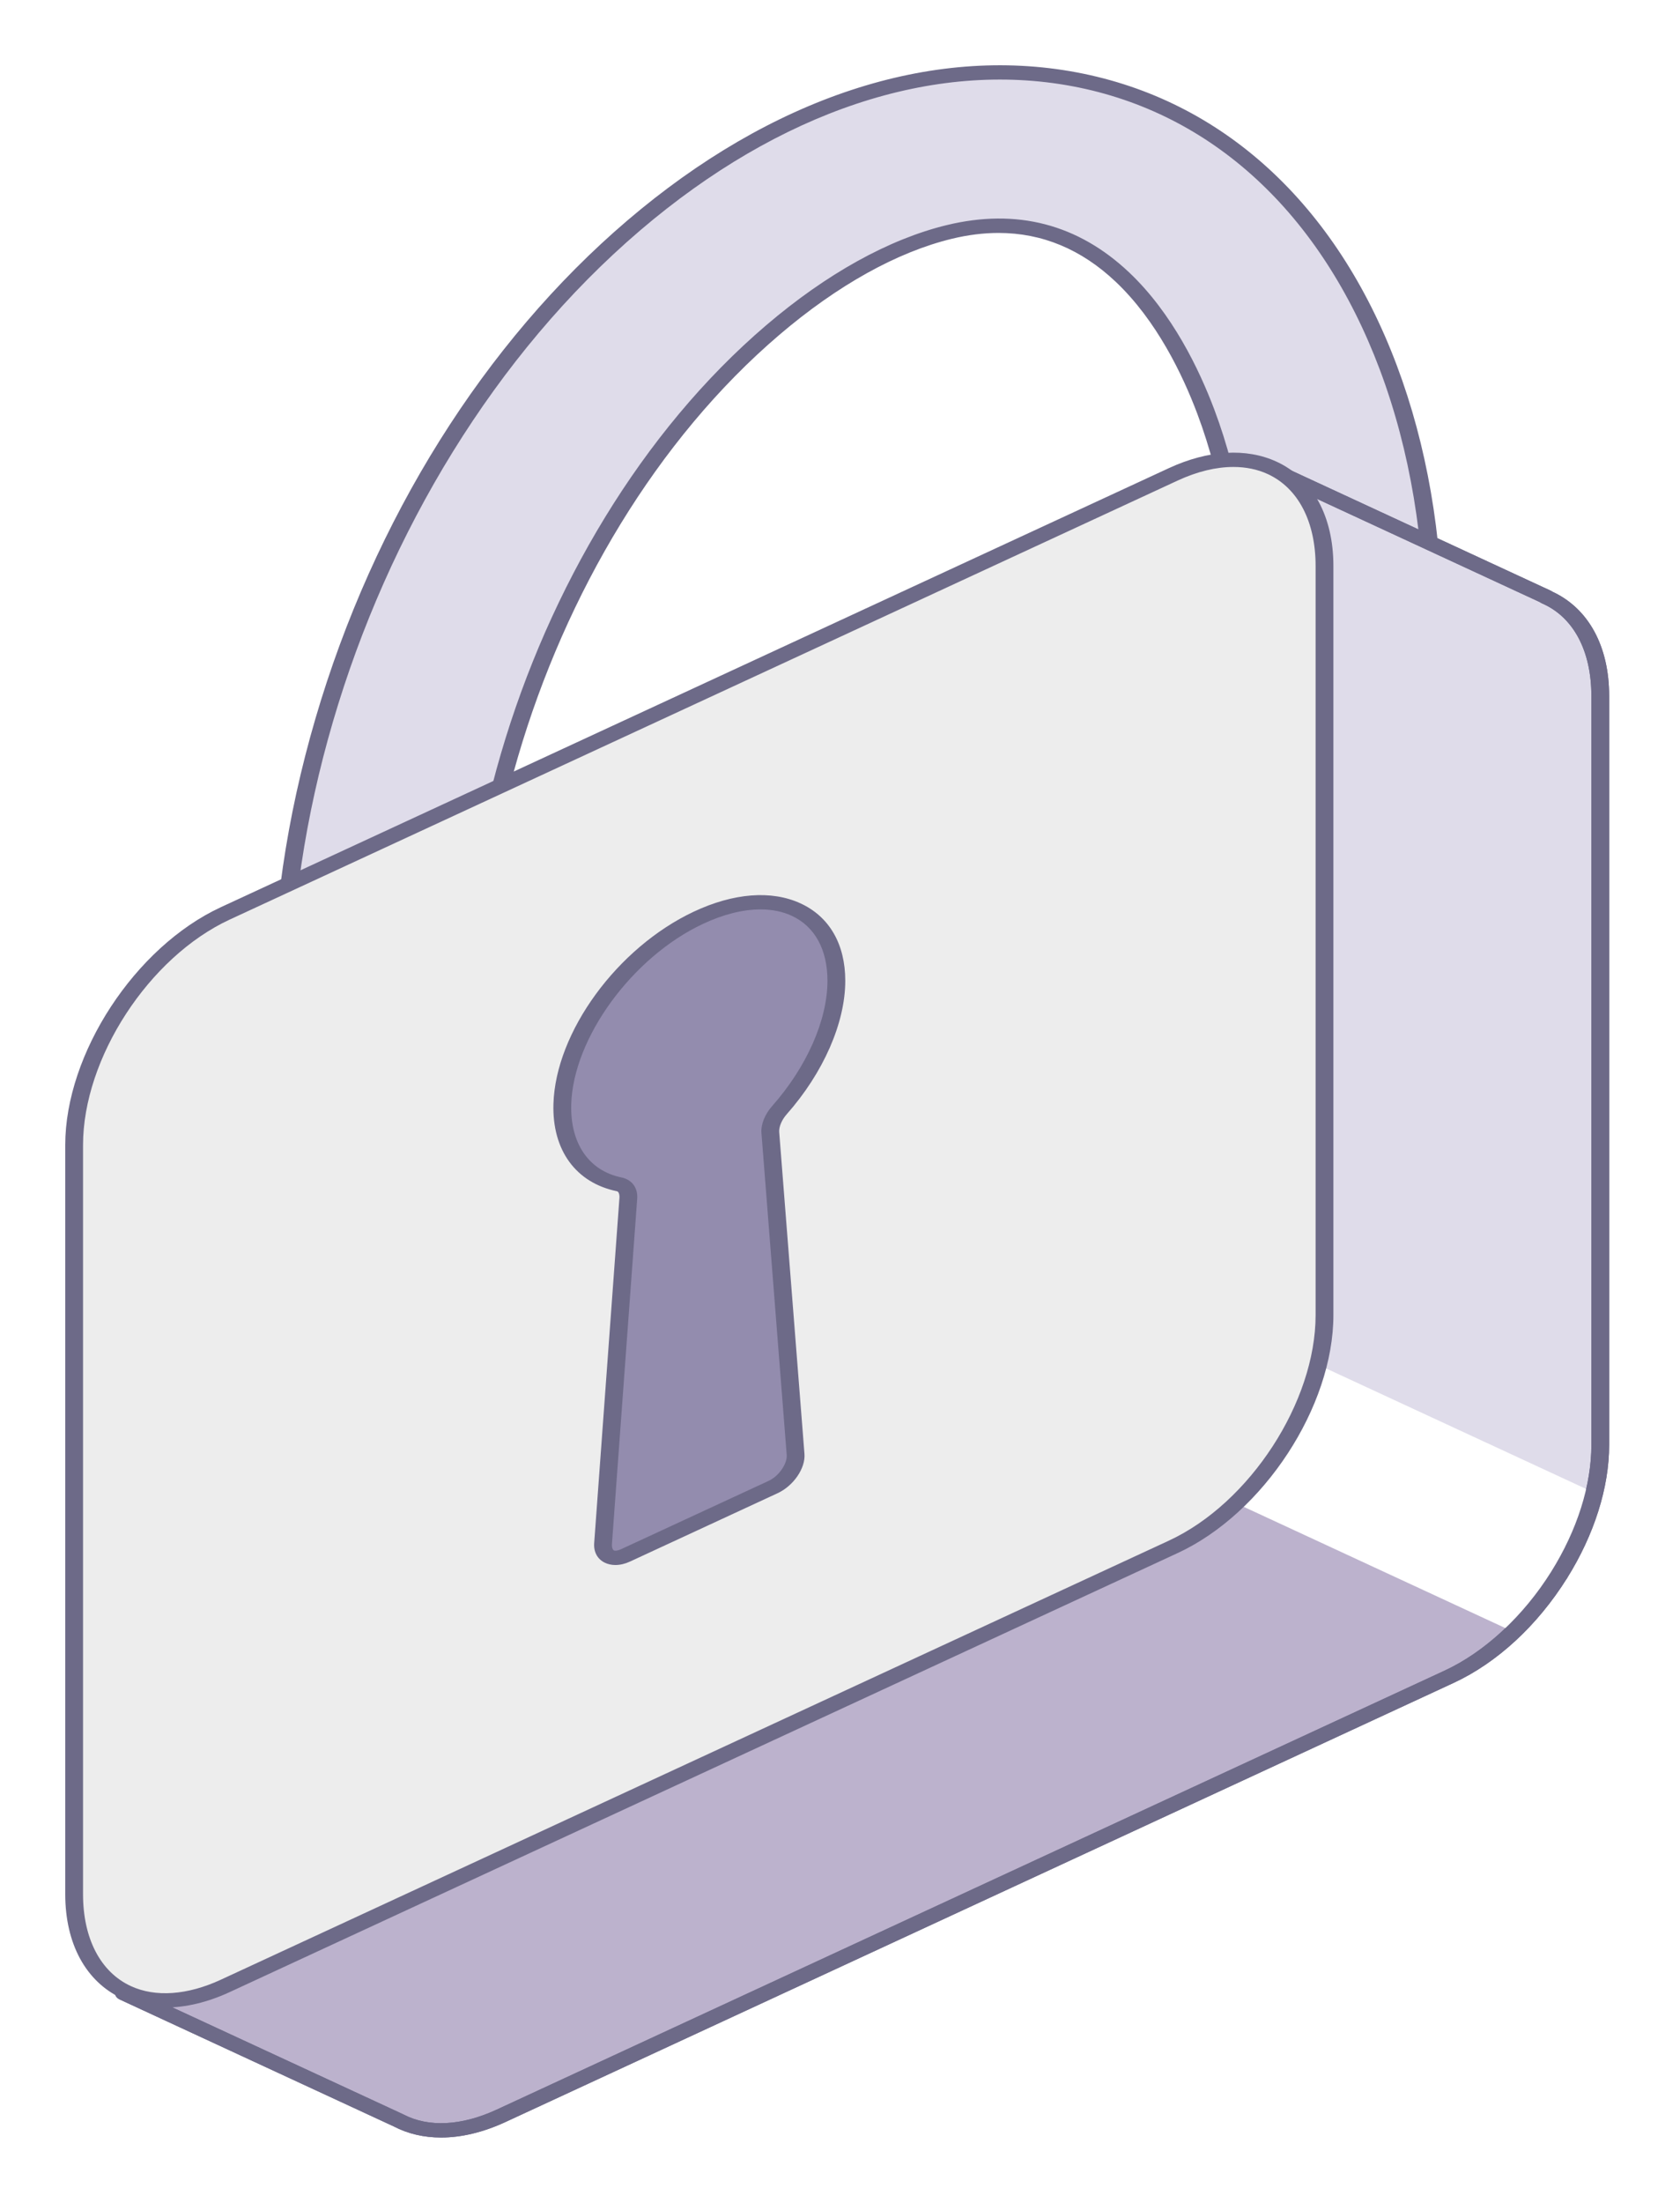 <svg width="103" height="135" viewBox="0 0 103 135" fill="none" xmlns="http://www.w3.org/2000/svg">
<g filter="url(#filter0_d_24_60)">
<path d="M38.862 9.811C20.894 25.145 12.469 53.904 20.046 74.048C27.622 94.192 48.33 98.092 66.298 82.758C84.267 67.425 92.691 38.665 85.115 18.521C77.539 -1.623 56.831 -5.522 38.862 9.811ZM57.782 76.341C54.15 79.441 50.405 81.521 46.953 82.356C37.72 84.588 33.142 76.414 31.234 71.342C24.854 54.38 32.247 29.14 47.379 16.227C51.011 13.128 54.756 11.048 58.208 10.213C67.441 7.981 72.019 16.155 73.927 21.226C80.306 38.189 72.913 63.429 57.782 76.341V76.341Z" fill="#DFDCEA"/>
<path d="M43.862 92.569C42.272 92.569 40.698 92.424 39.15 92.133C30.216 90.45 23.246 84.073 19.523 74.174C15.832 64.359 15.768 52.232 19.343 40.025C22.919 27.819 29.71 16.982 38.465 9.511C47.294 1.976 57.076 -1.247 66.011 0.436C74.944 2.118 81.914 8.496 85.637 18.394C89.329 28.209 89.392 40.337 85.817 52.543C82.241 64.749 75.451 75.586 66.696 83.057C59.397 89.286 51.446 92.569 43.862 92.569ZM39.26 10.11C21.439 25.318 13.054 53.944 20.568 73.922C24.173 83.508 30.861 89.673 39.399 91.281C40.862 91.556 42.352 91.693 43.857 91.693C51.138 91.693 58.814 88.505 65.901 82.458C83.722 67.251 92.106 38.625 84.593 18.647C80.987 9.061 74.299 2.896 65.761 1.288C57.224 -0.32 47.811 2.813 39.26 10.11ZM43.888 83.177C36.343 83.177 32.446 76.081 30.712 71.469C24.282 54.375 31.733 28.94 46.981 15.928C50.679 12.773 54.507 10.652 58.051 9.794C62.334 8.758 66.096 9.735 69.23 12.698C71.87 15.194 73.525 18.644 74.449 21.1C80.878 38.194 73.428 63.629 58.179 76.641C54.482 79.796 50.654 81.917 47.11 82.774C45.969 83.05 44.896 83.177 43.888 83.177ZM61.217 10.276C60.297 10.276 59.347 10.395 58.366 10.632C55.005 11.445 51.343 13.483 47.776 16.527C32.762 29.34 25.426 54.384 31.756 71.216C33.605 76.131 38.016 84.059 46.795 81.936C50.156 81.124 53.818 79.085 57.385 76.042C72.399 63.229 79.735 38.184 73.404 21.352C72.51 18.976 70.917 15.644 68.398 13.264C66.295 11.275 63.888 10.276 61.217 10.276H61.217Z" fill="#6D6A88"/>
<path d="M21.452 74.14L16.467 109.824L7.6 118.155L24.432 125.949C26.084 126.817 28.293 126.793 30.721 125.669L88.842 98.762C91.504 97.53 93.901 95.219 95.591 92.517L28.332 61.379C24.371 64.34 21.452 69.55 21.452 74.14Z" fill="#BCB2CD"/>
<path d="M27.04 127C25.992 127 25.014 126.774 24.147 126.322L7.327 118.534C7.187 118.469 7.09 118.357 7.062 118.229C7.035 118.101 7.08 117.97 7.185 117.871L15.943 109.642L20.906 74.116C20.917 69.523 23.815 64.158 27.961 61.059C28.136 60.928 28.398 60.904 28.605 61.001L95.865 92.138C96.115 92.254 96.209 92.506 96.079 92.713C94.261 95.622 91.787 97.904 89.116 99.141L30.994 126.049C29.626 126.682 28.284 127 27.04 127L27.04 127ZM8.44 118.039L24.705 125.57C24.714 125.574 24.723 125.579 24.731 125.583C26.268 126.39 28.298 126.287 30.448 125.291L88.57 98.384C90.912 97.3 93.189 95.237 94.869 92.688L28.414 61.922C24.621 64.903 21.997 69.875 21.997 74.141C21.997 74.157 21.996 74.173 21.994 74.189L17.009 109.872C16.996 109.959 16.952 110.041 16.881 110.108L8.44 118.039L8.44 118.039Z" fill="#6D6A88"/>
<path d="M98.111 38.651C98.111 35.601 96.821 33.47 94.793 32.592L94.804 32.581L77.971 24.787L73.914 30.2L30.721 59.94C29.895 60.323 29.095 60.81 28.332 61.38L95.591 92.517C97.153 90.021 98.111 87.19 98.111 84.562V38.651Z" fill="#DFDCEA"/>
<path d="M95.592 92.954C95.497 92.954 95.403 92.934 95.319 92.895L28.06 61.758C27.91 61.689 27.81 61.566 27.791 61.429C27.771 61.291 27.834 61.154 27.961 61.059C28.756 60.465 29.577 59.968 30.403 59.582L73.492 29.914L77.504 24.561C77.657 24.356 77.986 24.288 78.244 24.407L95.077 32.202C95.114 32.219 95.148 32.24 95.179 32.263C97.392 33.287 98.657 35.606 98.657 38.651V84.562C98.657 87.16 97.742 90.055 96.079 92.713C96.012 92.82 95.892 92.901 95.748 92.936C95.697 92.948 95.644 92.954 95.591 92.954H95.592ZM29.261 61.304L95.358 91.903C96.784 89.482 97.566 86.892 97.566 84.562V38.651C97.566 35.879 96.461 33.811 94.534 32.976C94.489 32.956 94.448 32.932 94.412 32.904L78.163 25.38L74.382 30.425C74.351 30.465 74.314 30.501 74.269 30.532L31.076 60.272C31.05 60.289 31.023 60.305 30.994 60.319C30.413 60.587 29.832 60.918 29.261 61.304L29.261 61.304Z" fill="#6D6A88"/>
<path d="M97.746 87.484L33.766 57.843L30.72 59.94C29.895 60.322 29.095 60.81 28.332 61.379C27.126 62.281 26.018 63.391 25.058 64.629L92.776 96.002C93.84 94.974 94.795 93.79 95.591 92.517C96.584 90.929 97.332 89.205 97.746 87.484H97.746Z" fill="white"/>
<path d="M27.04 126.999C25.992 126.999 25.013 126.774 24.146 126.322L7.327 118.534C7.187 118.469 7.09 118.357 7.062 118.229C7.035 118.101 7.08 117.97 7.185 117.871L15.943 109.642L20.907 74.116C20.917 69.523 23.815 64.158 27.961 61.059C28.756 60.465 29.577 59.968 30.403 59.582L73.492 29.914L77.504 24.561C77.657 24.356 77.986 24.288 78.244 24.407L95.076 32.202C95.114 32.219 95.148 32.239 95.179 32.263C97.391 33.287 98.657 35.606 98.657 38.651V84.562C98.657 87.16 97.741 90.055 96.079 92.713C94.26 95.621 91.787 97.904 89.115 99.141L30.993 126.048C29.625 126.681 28.284 127 27.039 127L27.04 126.999ZM8.44 118.039L24.705 125.57C24.714 125.574 24.723 125.578 24.731 125.583C26.268 126.39 28.298 126.286 30.448 125.291L88.57 98.383C91.023 97.248 93.405 95.038 95.104 92.32C96.692 89.782 97.566 87.027 97.566 84.562V38.651C97.566 35.879 96.461 33.811 94.534 32.976C94.489 32.956 94.448 32.932 94.412 32.904L78.163 25.38L74.382 30.425C74.352 30.465 74.314 30.501 74.27 30.532L31.076 60.272C31.051 60.289 31.023 60.305 30.994 60.319C30.224 60.675 29.454 61.139 28.705 61.699C24.756 64.65 21.998 69.766 21.998 74.14C21.998 74.157 21.997 74.173 21.994 74.189L17.009 109.872C16.997 109.959 16.953 110.041 16.882 110.108L8.44 118.039Z" fill="#6D6A88"/>
<path d="M71.936 90.798L13.814 117.705C8.695 120.075 4.545 117.56 4.545 112.087V66.176C4.545 60.703 8.695 54.346 13.814 51.976L71.936 25.069C77.055 22.699 81.205 25.214 81.205 30.687V76.598C81.205 82.07 77.055 88.428 71.936 90.798Z" fill="#EDEDED"/>
<path d="M10.129 119.034C9.177 119.034 8.281 118.849 7.477 118.476C5.267 117.454 4 115.125 4 112.087V66.177C4 60.573 8.28 54.033 13.542 51.597L71.663 24.69C74.068 23.577 76.416 23.438 78.274 24.298C80.483 25.321 81.75 27.65 81.75 30.688V76.598C81.75 82.201 77.47 88.742 72.209 91.177L14.087 118.085C12.723 118.716 11.377 119.034 10.129 119.034ZM75.62 24.618C74.561 24.618 73.401 24.896 72.209 25.448L14.087 52.355C9.127 54.651 5.091 60.852 5.091 66.177V112.087C5.091 114.804 6.16 116.857 8.022 117.719C9.529 118.416 11.489 118.277 13.541 117.327L71.663 90.419C76.624 88.123 80.659 81.923 80.659 76.598V30.687C80.659 27.971 79.591 25.918 77.728 25.055C77.096 24.763 76.384 24.618 75.619 24.618H75.62Z" fill="#6D6A88"/>
<path d="M51.277 56.109C51.277 51.794 47.483 50.056 42.815 52.248C38.308 54.363 34.6 59.44 34.476 63.668C34.397 66.392 35.789 68.137 37.961 68.584C38.345 68.662 38.555 68.989 38.522 69.441L36.974 90.597C36.918 91.36 37.549 91.694 38.347 91.325L47.404 87.132C48.202 86.763 48.832 85.844 48.777 85.133L47.229 65.41C47.196 64.99 47.405 64.469 47.788 64.036C49.901 61.644 51.278 58.707 51.278 56.109H51.277Z" fill="#938CAE"/>
<path d="M37.729 91.913C37.492 91.913 37.268 91.864 37.071 91.767C36.624 91.545 36.39 91.11 36.429 90.572L37.977 69.415C37.993 69.2 37.929 69.028 37.826 69.007C35.304 68.488 33.848 66.489 33.931 63.658C34.06 59.254 37.841 54.076 42.539 51.87C44.977 50.725 47.299 50.545 49.077 51.363C50.848 52.177 51.823 53.862 51.823 56.109C51.823 58.687 50.481 61.745 48.233 64.288C47.928 64.633 47.748 65.062 47.773 65.383L49.321 85.106C49.39 85.98 48.652 87.059 47.677 87.511L38.62 91.704C38.319 91.843 38.015 91.913 37.73 91.913L37.729 91.913ZM46.625 51.734C45.555 51.734 44.35 52.033 43.09 52.625C38.76 54.658 35.141 59.616 35.022 63.678C34.952 66.074 36.102 67.749 38.097 68.16C38.744 68.293 39.116 68.794 39.066 69.467L37.518 90.623C37.502 90.848 37.569 90.985 37.644 91.022C37.708 91.054 37.866 91.042 38.074 90.946L47.131 86.753C47.75 86.466 48.275 85.707 48.232 85.161L46.684 65.438C46.643 64.914 46.889 64.295 47.342 63.783C49.464 61.382 50.731 58.513 50.731 56.109C50.731 54.189 49.951 52.773 48.534 52.122C47.97 51.862 47.326 51.734 46.625 51.734Z" fill="#6D6A88"/>
</g>
<defs>
<filter id="filter0_d_24_60" x="0" y="0" width="102.657" height="135" filterUnits="userSpaceOnUse" color-interpolation-filters="sRGB">
<feFlood flood-opacity="0" result="BackgroundImageFix"/>
<feColorMatrix in="SourceAlpha" type="matrix" values="0 0 0 0 0 0 0 0 0 0 0 0 0 0 0 0 0 0 127 0" result="hardAlpha"/>
<feOffset dy="4"/>
<feGaussianBlur stdDeviation="2"/>
<feComposite in2="hardAlpha" operator="out"/>
<feColorMatrix type="matrix" values="0 0 0 0 0 0 0 0 0 0 0 0 0 0 0 0 0 0 0.25 0"/>
<feBlend mode="normal" in2="BackgroundImageFix" result="effect1_dropShadow_24_60"/>
<feBlend mode="normal" in="SourceGraphic" in2="effect1_dropShadow_24_60" result="shape"/>
</filter>
</defs>
</svg>
